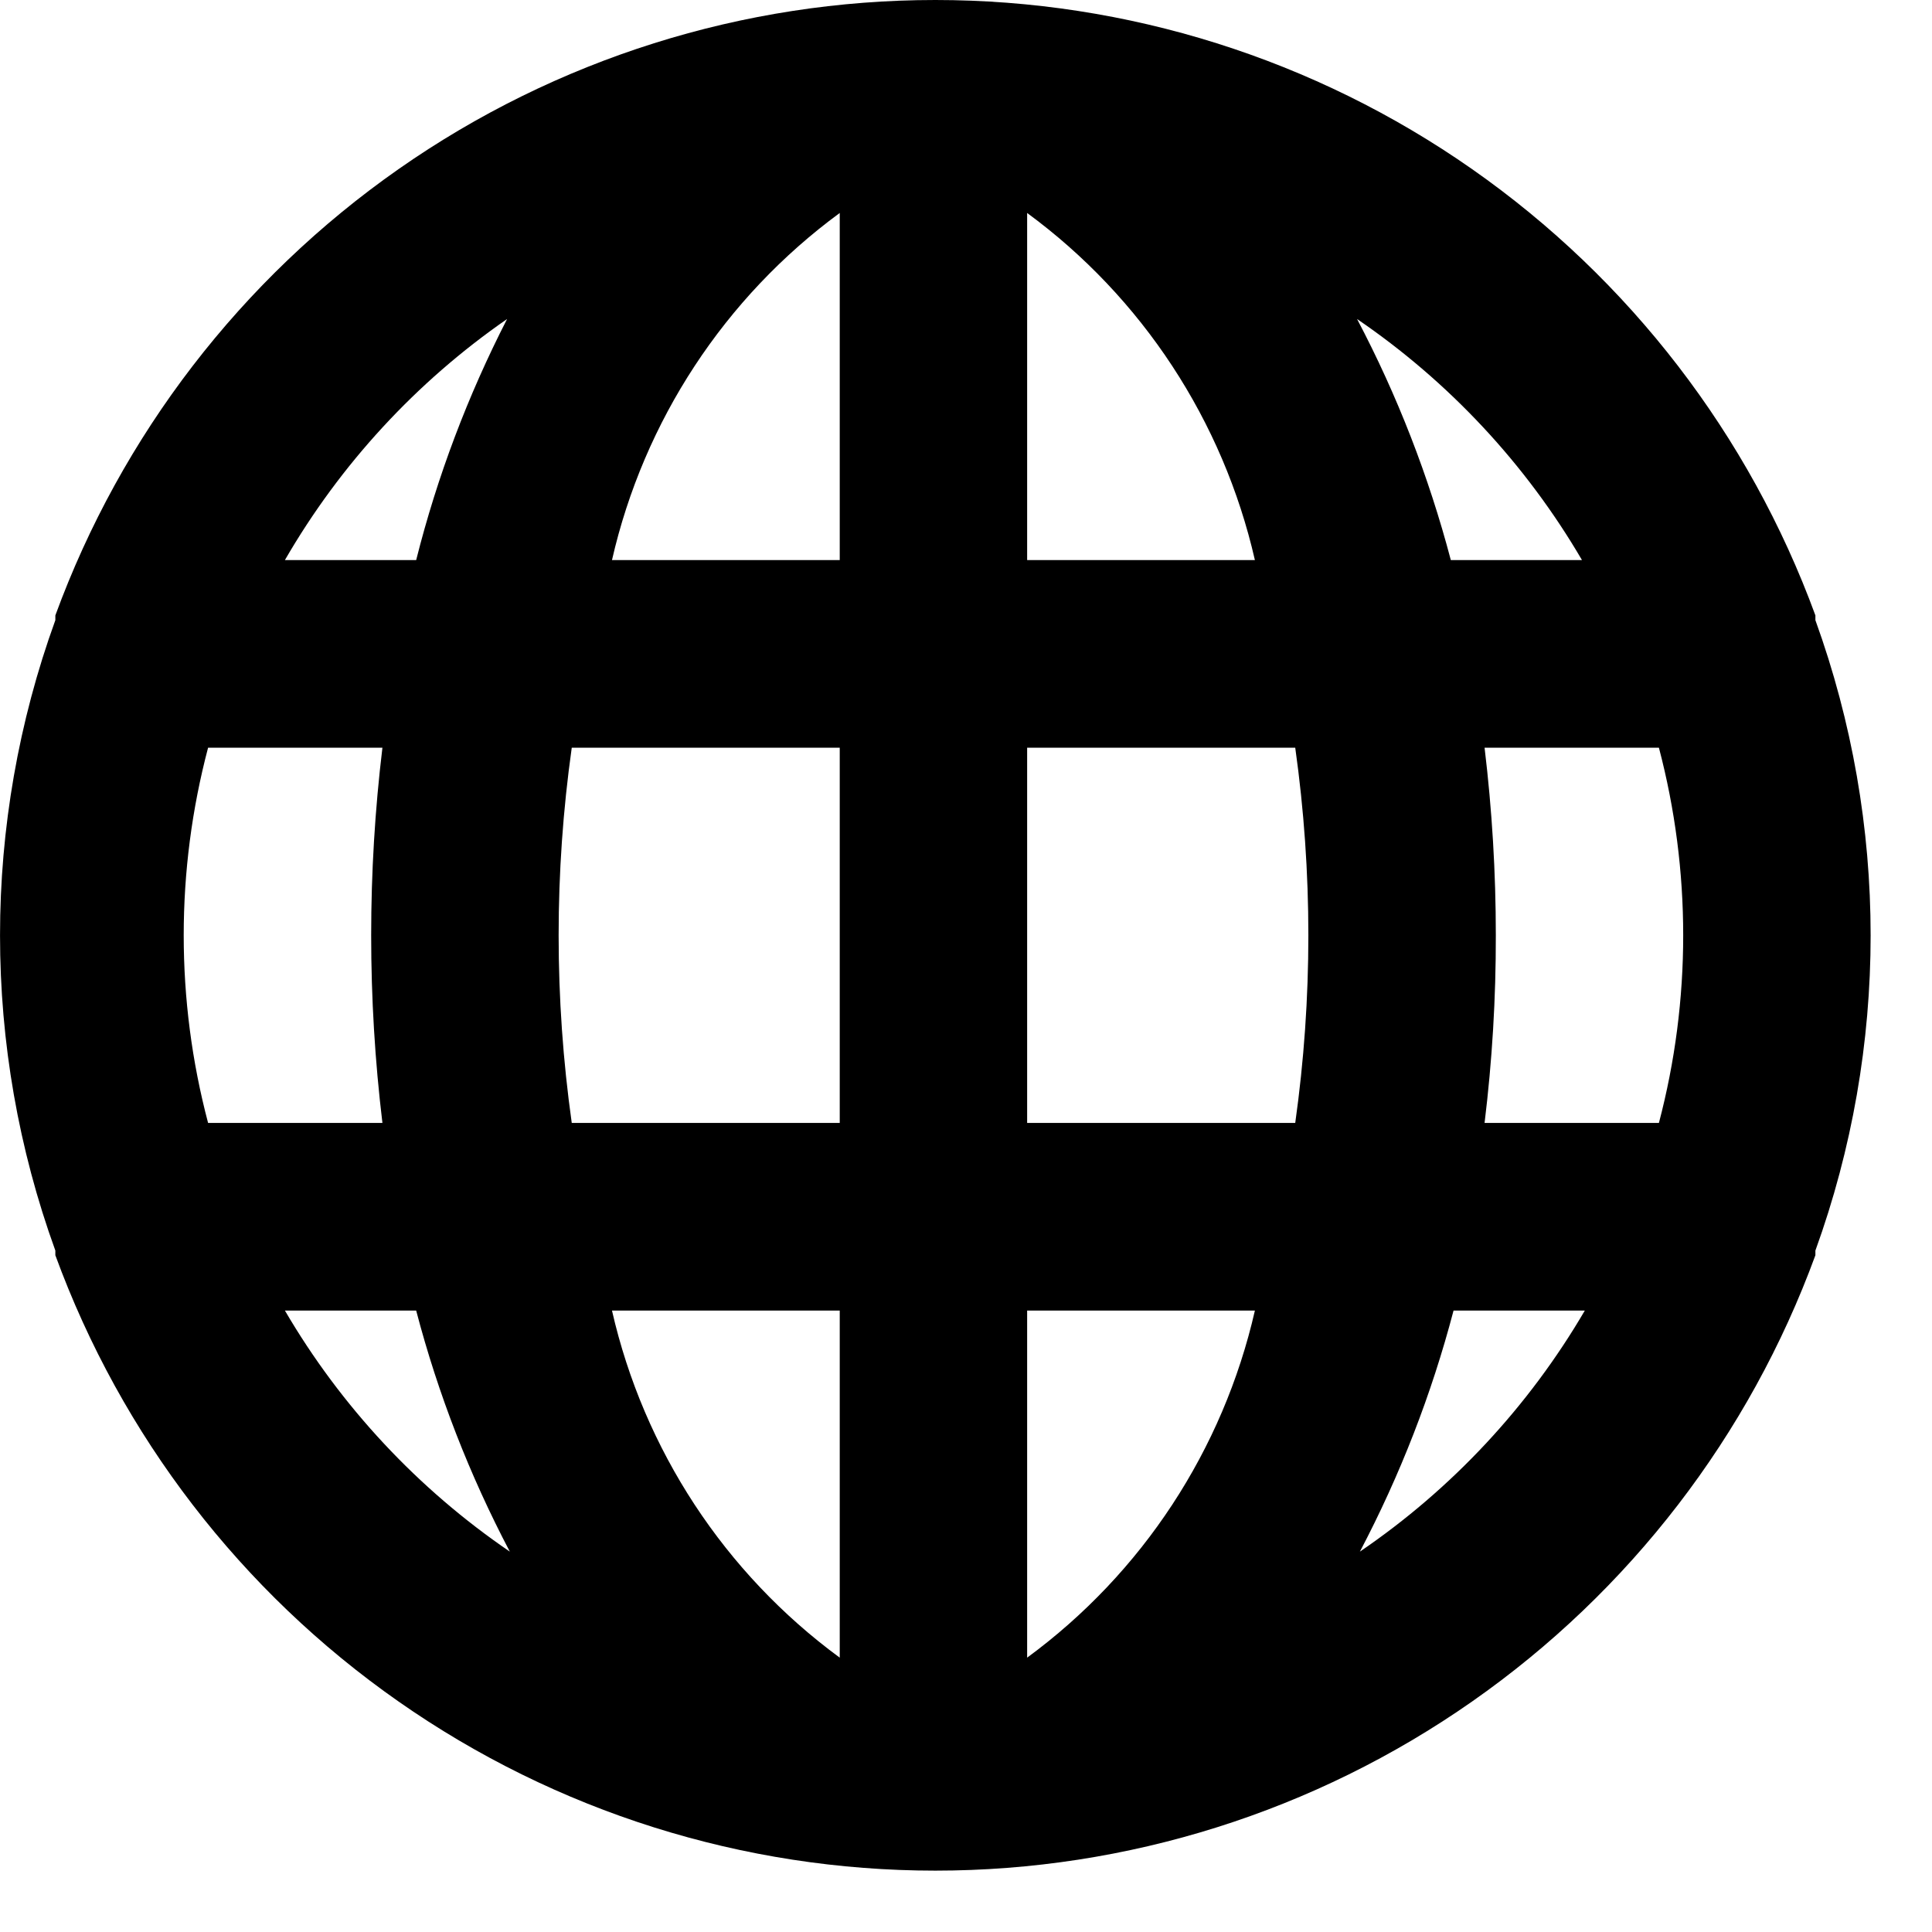<svg width="17" height="17" viewBox="0 0 17 17" fill="none" xmlns="http://www.w3.org/2000/svg">
<path d="M15.974 5.457C15.974 5.457 15.974 5.457 15.974 5.415C15.393 3.828 14.338 2.457 12.953 1.488C11.568 0.519 9.92 0 8.23 0C6.541 0 4.892 0.519 3.507 1.488C2.122 2.457 1.068 3.828 0.487 5.415C0.487 5.415 0.487 5.415 0.487 5.457C-0.162 7.249 -0.162 9.212 0.487 11.004C0.487 11.004 0.487 11.004 0.487 11.045C1.068 12.633 2.122 14.004 3.507 14.972C4.892 15.941 6.541 16.46 8.23 16.46C9.92 16.46 11.568 15.941 12.953 14.972C14.338 14.004 15.393 12.633 15.974 11.045C15.974 11.045 15.974 11.045 15.974 11.004C16.622 9.212 16.622 7.249 15.974 5.457ZM1.831 9.881C1.545 8.799 1.545 7.661 1.831 6.579H3.365C3.233 7.676 3.233 8.784 3.365 9.881H1.831ZM2.507 11.532H3.662C3.855 12.268 4.132 12.98 4.486 13.653C3.678 13.102 3.001 12.377 2.507 11.532ZM3.662 4.928H2.507C2.994 4.086 3.662 3.361 4.462 2.807C4.116 3.482 3.847 4.193 3.662 4.928ZM7.389 14.586C6.376 13.842 5.665 12.758 5.385 11.532H7.389V14.586ZM7.389 9.881H5.031C4.877 8.786 4.877 7.674 5.031 6.579H7.389V9.881ZM7.389 4.928H5.385C5.665 3.703 6.376 2.618 7.389 1.874V4.928ZM13.92 4.928H12.766C12.572 4.192 12.296 3.481 11.941 2.807C12.75 3.359 13.426 4.083 13.92 4.928ZM9.038 1.874C10.051 2.618 10.762 3.703 11.042 4.928H9.038V1.874ZM9.038 14.586V11.532H11.042C10.762 12.758 10.051 13.842 9.038 14.586ZM11.397 9.881H9.038V6.579H11.397C11.551 7.674 11.551 8.786 11.397 9.881ZM11.966 13.653C12.32 12.98 12.597 12.268 12.79 11.532H13.945C13.451 12.377 12.775 13.102 11.966 13.653ZM14.597 9.881H13.063C13.13 9.333 13.163 8.782 13.162 8.23C13.162 7.678 13.129 7.127 13.063 6.579H14.597C14.882 7.661 14.882 8.799 14.597 9.881Z" fill="black"/>
</svg>

